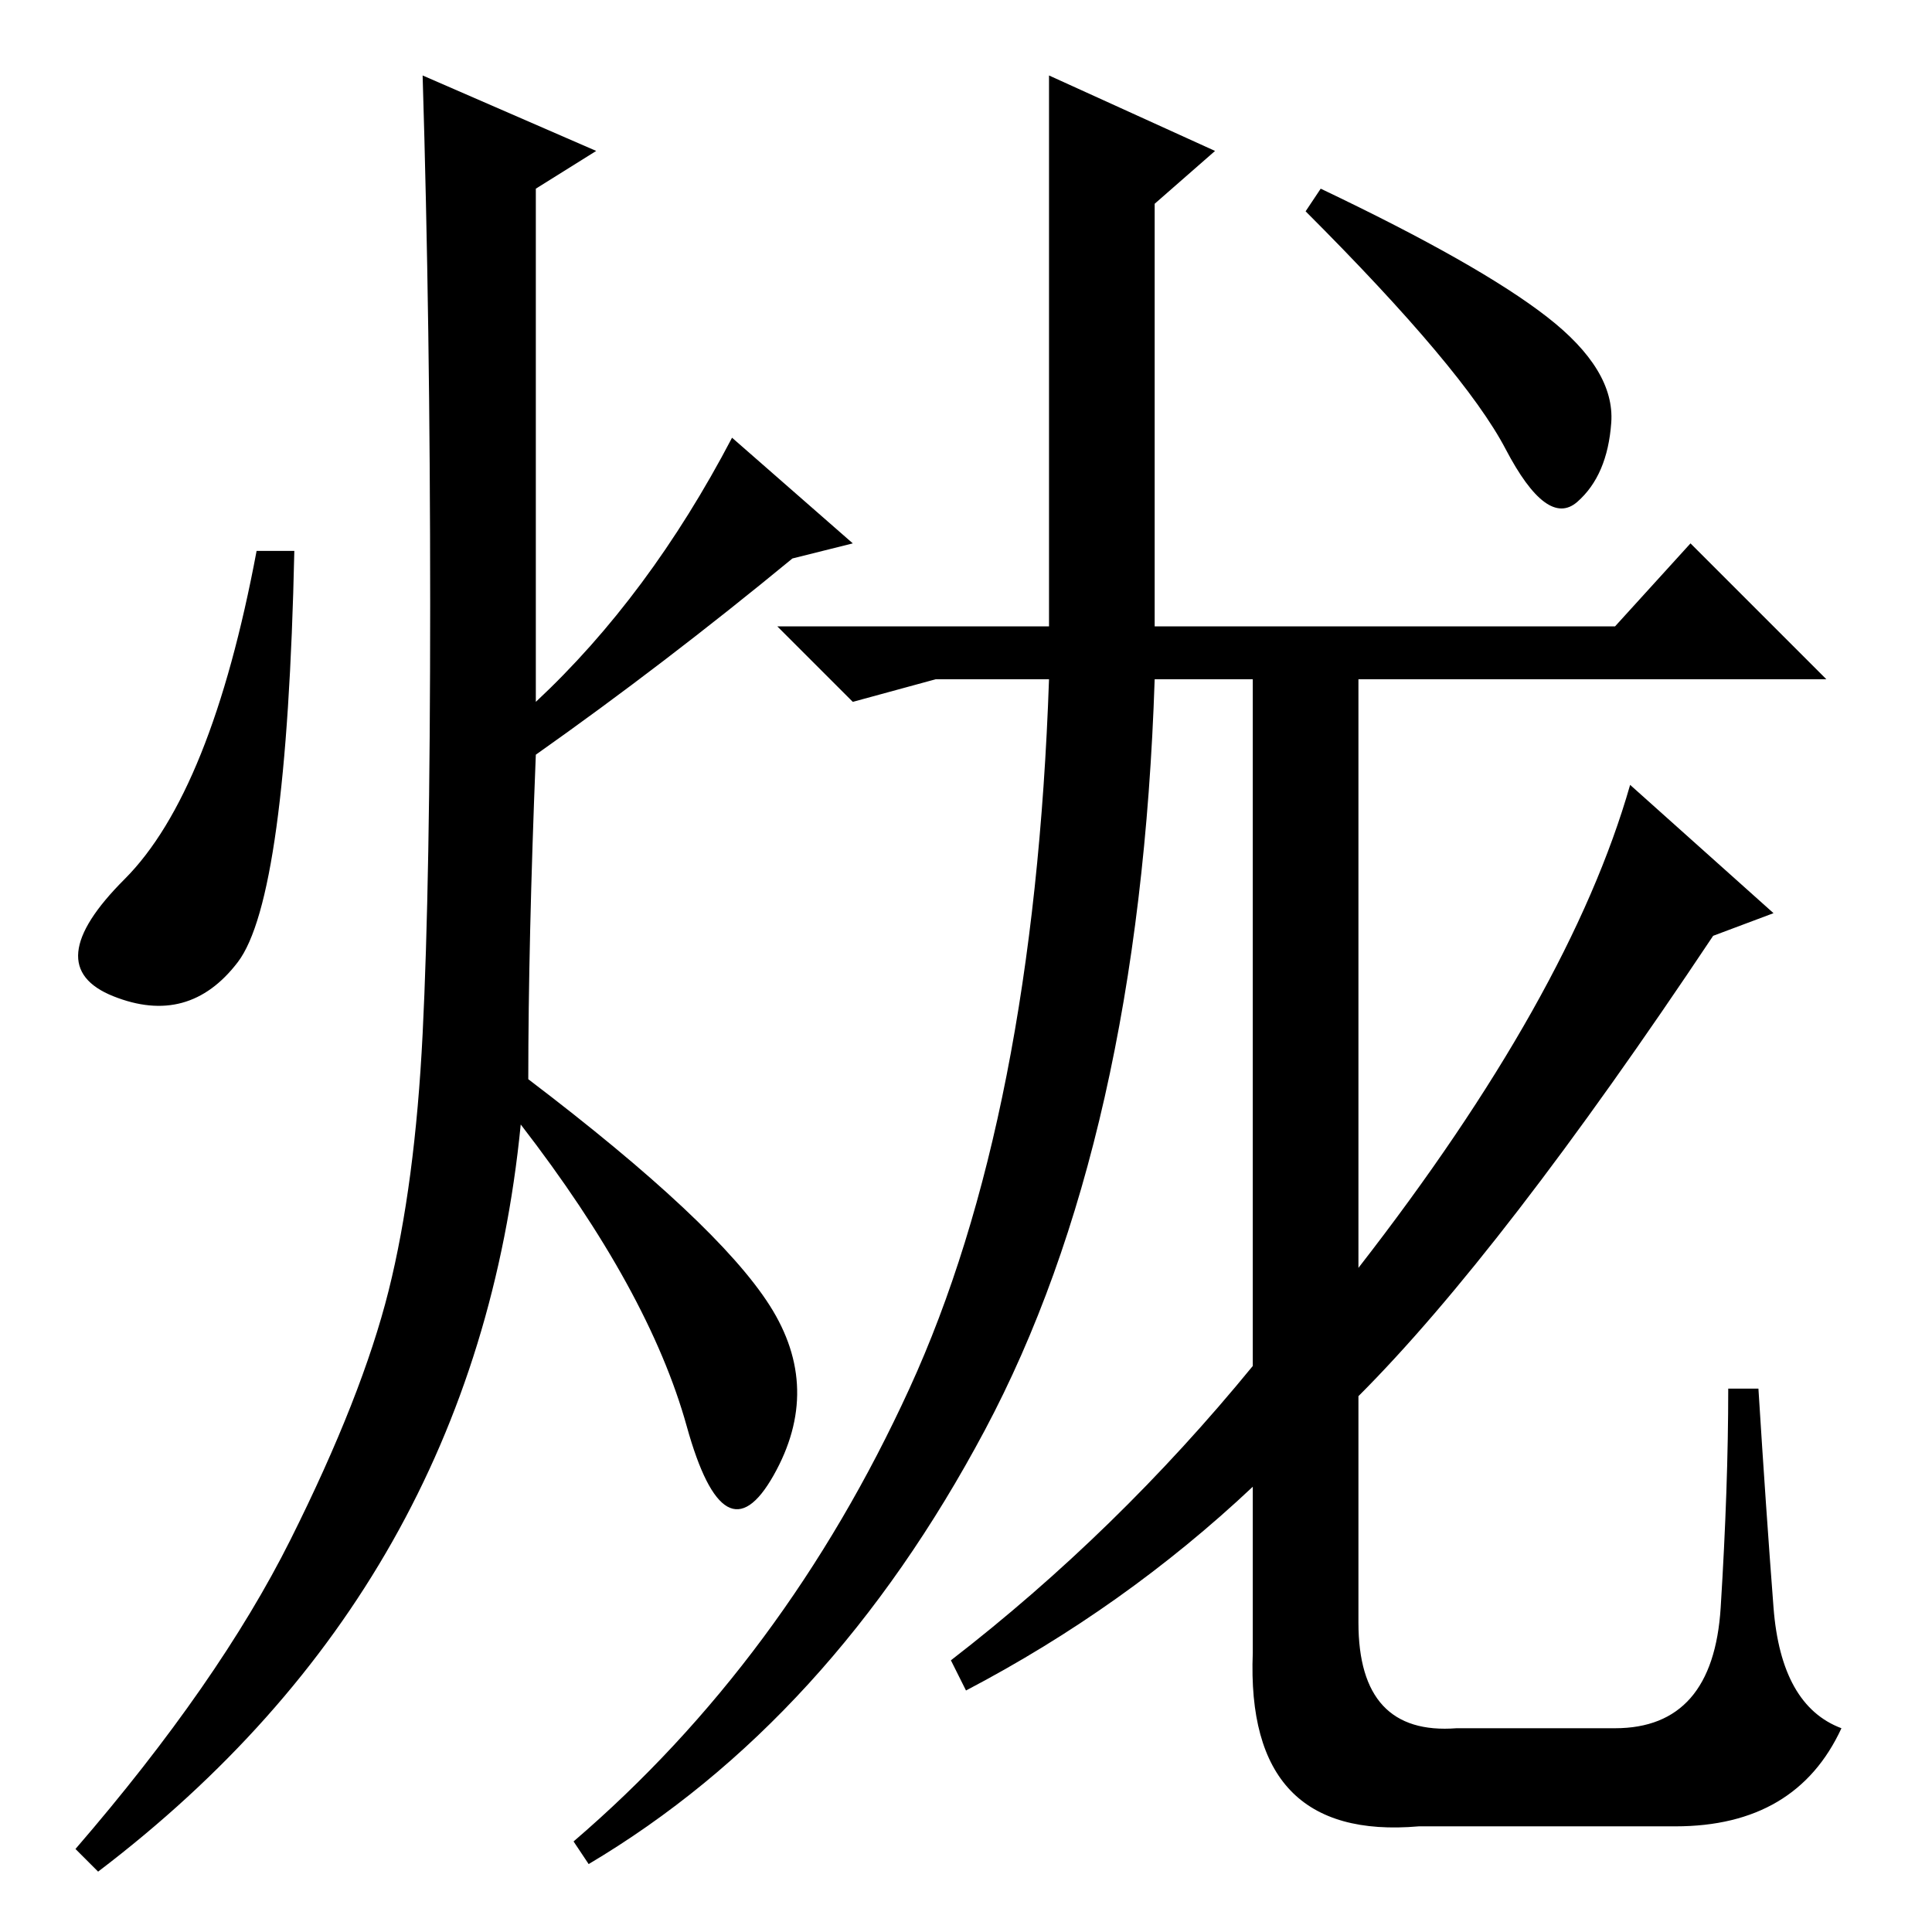 <?xml version="1.0" standalone="no"?>
<!DOCTYPE svg PUBLIC "-//W3C//DTD SVG 1.1//EN" "http://www.w3.org/Graphics/SVG/1.1/DTD/svg11.dtd" >
<svg xmlns="http://www.w3.org/2000/svg" xmlns:xlink="http://www.w3.org/1999/xlink" version="1.1" viewBox="0 -36 256 256">
  <g transform="matrix(1 0 0 -1 0 220)">
   <path fill="currentColor"
d="M56 246l23 -10l-8 -5v-68q15 14 26 35l16 -14l-8 -2q-17 -14 -34 -26q-1 -25 -1 -43q25 -19 32 -30t0.5 -22.5t-11.5 6.5t-22 40q-6 -61 -56 -99l-3 3q19 22 28.5 41t13 33t4.5 34t1 57t-1 70zM39 183q-1 -46 -7.5 -54.5t-16.5 -4.5t1.5 15.5t17.5 43.5h5zM153 173h61
l10 11l18 -18h-62v-78q28 36 36 64l19 -17l-8 -3q-28 -42 -47 -61v-30q0 -15 13 -14h21q13 0 14 16t1 29h4q1 -16 2 -29t9 -16q-6 -13 -22 -13h-34q-23 -2 -22 23v22q-17 -16 -38 -27l-2 4q22 17 40 39v91h-13q-2 -61 -22.5 -99.5t-52.5 -57.5l-2 3q28 24 44.5 60t18.5 94
h-15l-11 -3l-10 10h36v73l22 -10l-8 -7v-56zM175 231q21 -10 30 -17t8.5 -14t-4.5 -10.5t-9.5 7t-26.5 31.5z" />
  </g>

</svg>
